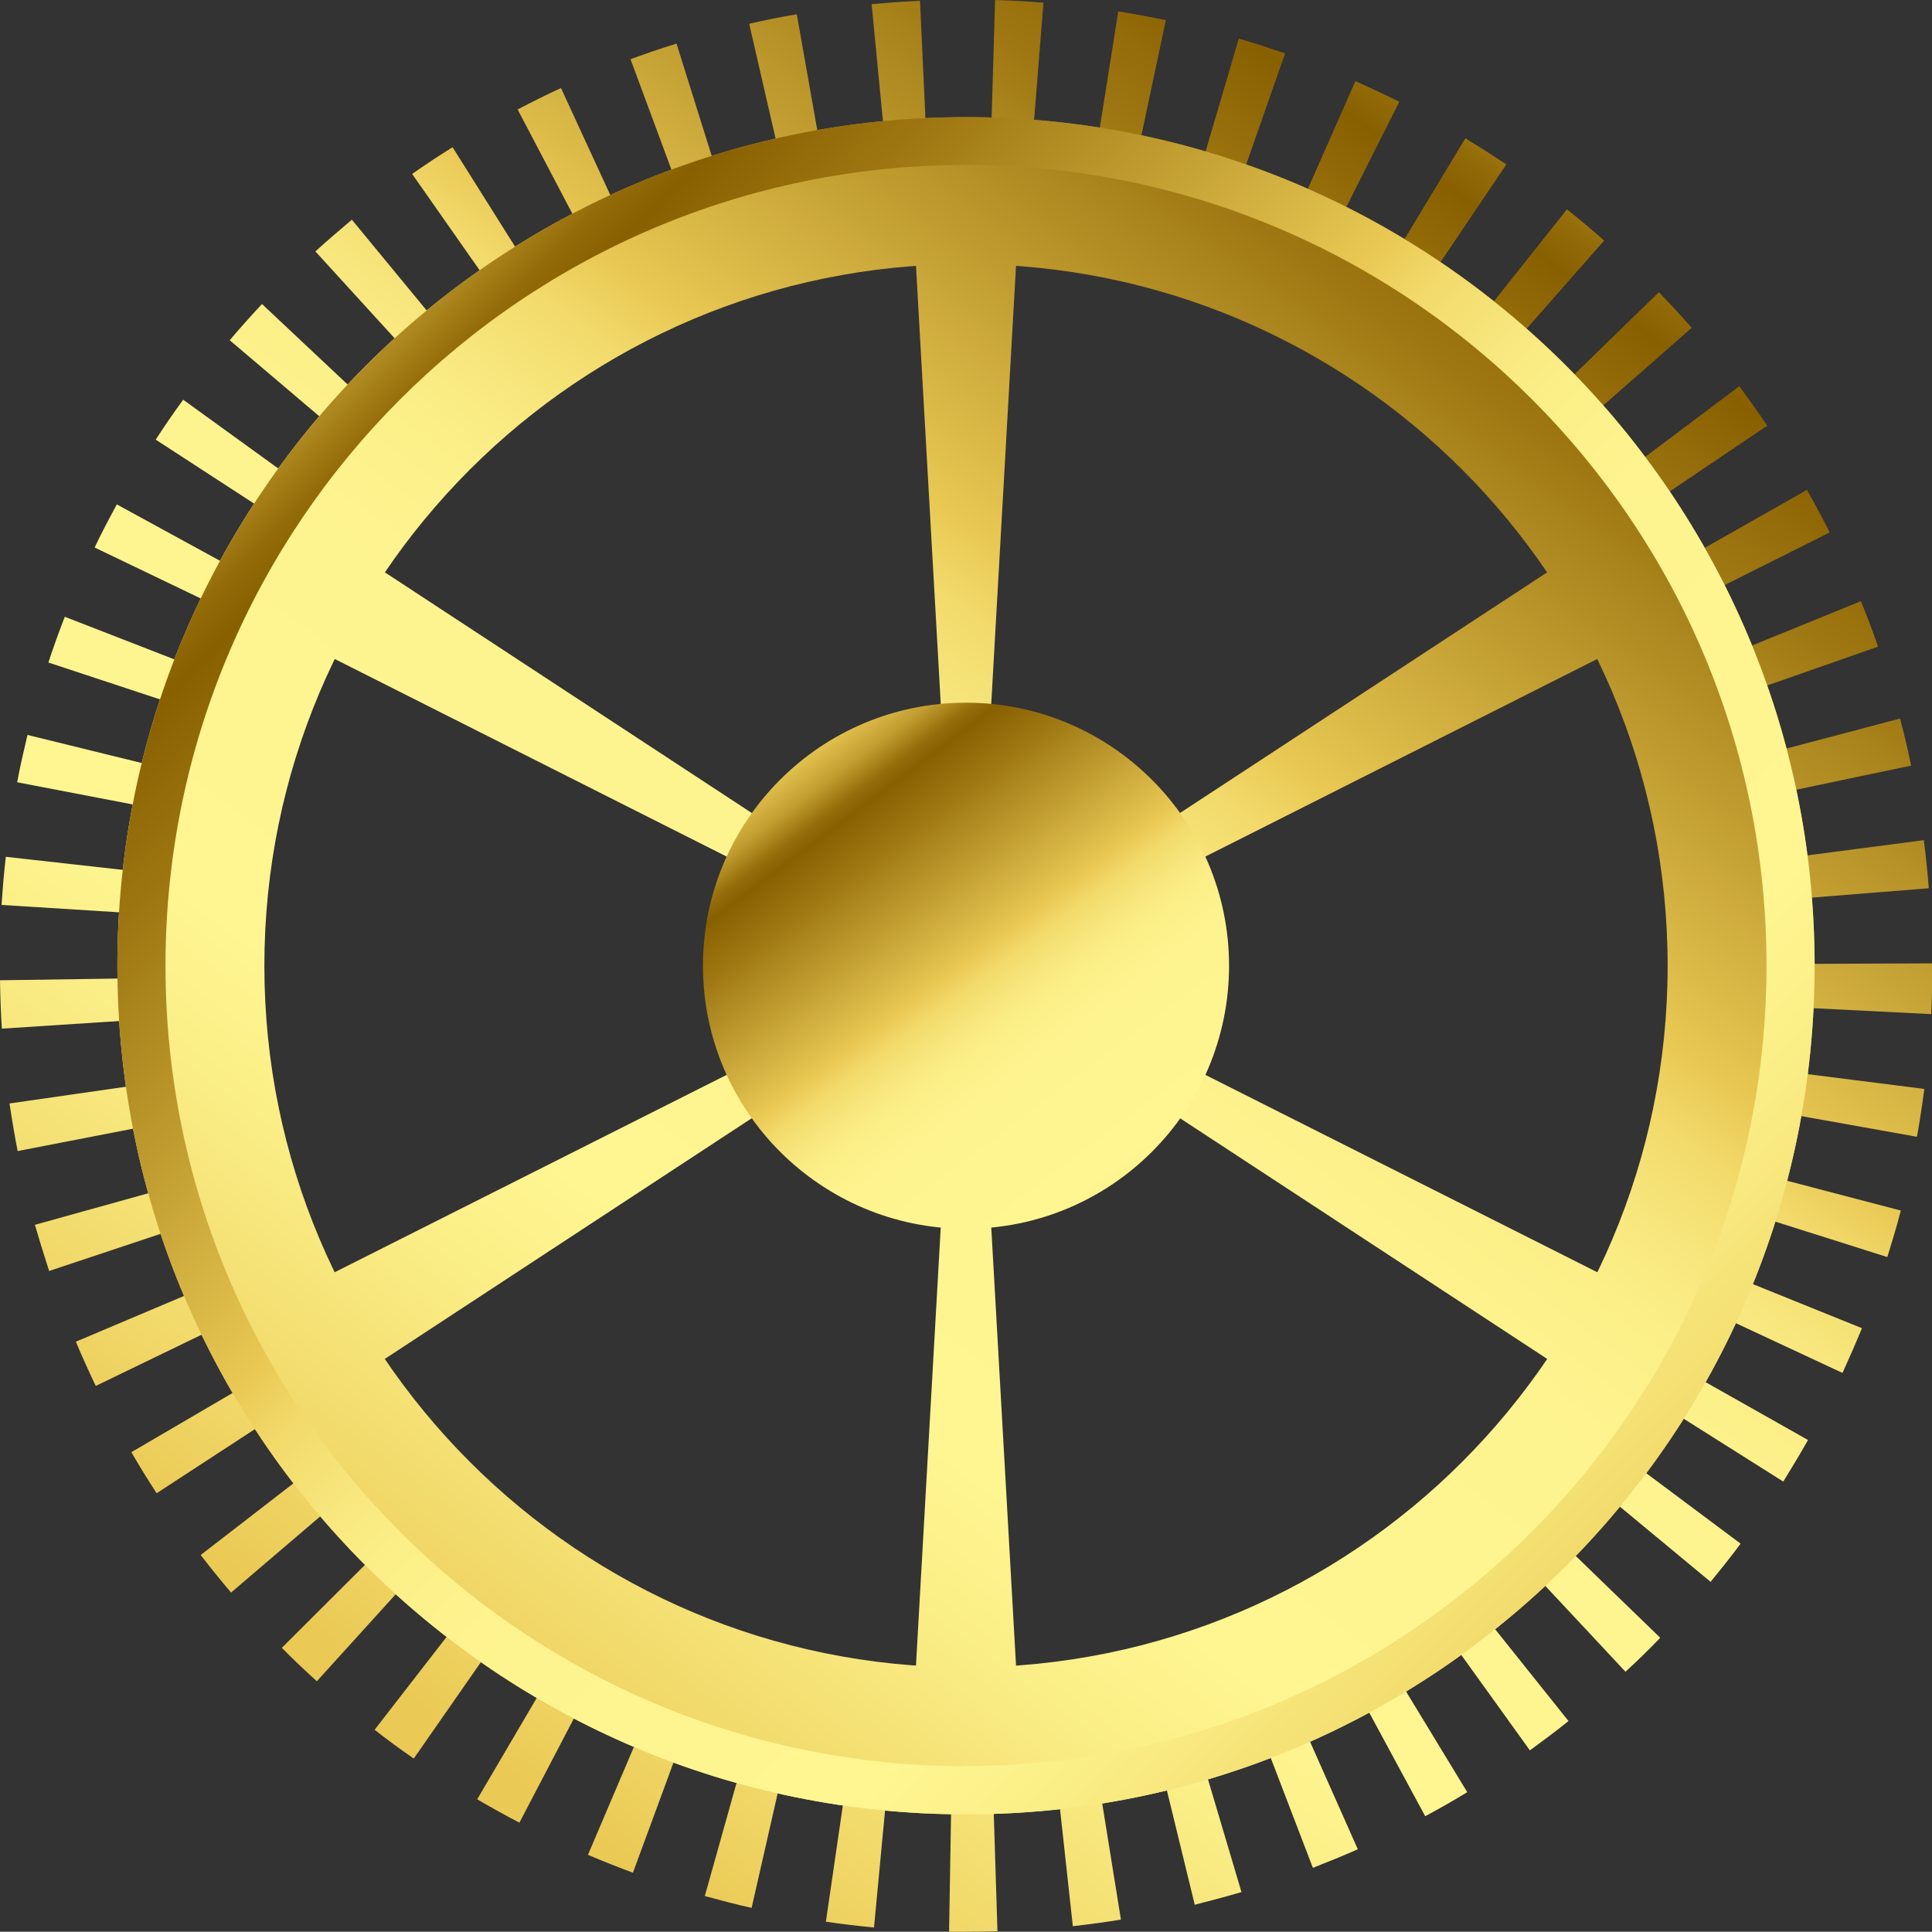 <?xml version="1.0" encoding="UTF-8"?><svg id="Layer_2" xmlns="http://www.w3.org/2000/svg" xmlns:xlink="http://www.w3.org/1999/xlink" viewBox="0 0 73.08 73.07"><rect x="0" y="0" width="73.08" height="73.07" fill="#333333" stroke="none"/><defs><style>.cls-1{fill:url(#linear-gradient);}.cls-2{fill:url(#linear-gradient-8);}.cls-3{fill:url(#linear-gradient-9);}.cls-4{fill:url(#linear-gradient-3);}.cls-5{fill:url(#linear-gradient-4);}.cls-6{fill:url(#linear-gradient-2);}.cls-7{fill:url(#linear-gradient-6);}.cls-8{fill:url(#linear-gradient-7);}.cls-9{fill:url(#linear-gradient-5);}.cls-10{fill:url(#linear-gradient-10);}</style><linearGradient id="linear-gradient" x1="62.7" y1="1.12" x2="15.73" y2="64.7" gradientTransform="matrix(1, 0, 0, 1, 0, 0)" gradientUnits="userSpaceOnUse"><stop offset="0" stop-color="#eac954"/><stop offset=".02" stop-color="#dfbd4a"/><stop offset=".06" stop-color="#c29e31"/><stop offset=".1" stop-color="#946c09"/><stop offset=".12" stop-color="#896000"/><stop offset=".19" stop-color="#9f7813"/><stop offset=".34" stop-color="#d7b544"/><stop offset=".39" stop-color="#eac954"/><stop offset=".39" stop-color="#eaca56"/><stop offset=".42" stop-color="#f2da6b"/><stop offset=".46" stop-color="#f7e67c"/><stop offset=".5" stop-color="#fcef88"/><stop offset=".57" stop-color="#fef48f"/><stop offset=".75" stop-color="#fff691"/><stop offset=".82" stop-color="#faed85"/><stop offset=".94" stop-color="#f0d666"/><stop offset="1" stop-color="#eac954"/></linearGradient><linearGradient id="linear-gradient-2" x1="62.7" y1="1.12" x2="15.73" y2="64.7" xlink:href="#linear-gradient"/><linearGradient id="linear-gradient-3" x1="54.07" y1="-5.25" x2="7.1" y2="58.33" xlink:href="#linear-gradient"/><linearGradient id="linear-gradient-4" x1="48.8" y1="-9.15" x2="1.83" y2="54.44" xlink:href="#linear-gradient"/><linearGradient id="linear-gradient-5" x1="56.73" y1="-3.29" x2="9.76" y2="60.3" xlink:href="#linear-gradient"/><linearGradient id="linear-gradient-6" x1="71.32" y1="7.49" x2="24.35" y2="71.07" xlink:href="#linear-gradient"/><linearGradient id="linear-gradient-7" x1="76.59" y1="11.38" x2="29.62" y2="74.97" xlink:href="#linear-gradient"/><linearGradient id="linear-gradient-8" x1="68.66" y1="5.52" x2="21.69" y2="69.11" xlink:href="#linear-gradient"/><linearGradient id="linear-gradient-9" x1="30.34" y1="28.26" x2="46.16" y2="49.35" xlink:href="#linear-gradient"/><linearGradient id="linear-gradient-10" x1="9.79" y1="9.77" x2="63.91" y2="63.9" xlink:href="#linear-gradient"/></defs><g id="Layer_1-2"><g><path class="cls-1" d="M36.54,4.43C18.81,4.43,4.44,18.8,4.44,36.53s14.37,32.1,32.1,32.1,32.1-14.37,32.1-32.1S54.27,4.43,36.54,4.43Zm0,58.64c-14.66,0-26.54-11.88-26.54-26.54S21.88,9.99,36.54,9.99s26.54,11.88,26.54,26.54-11.88,26.54-26.54,26.54Z"/><path class="cls-6" d="M36.54,73.07c-.21,0-.43,0-.64,0l.08-4.78c.53,0,1.07,0,1.6-.01l.15,4.77c-.39,.01-.8,.02-1.19,.02Zm-3.48-.16c-.61-.06-1.22-.13-1.82-.22l.69-4.73c.52,.08,1.05,.14,1.58,.19l-.45,4.76Zm7.52-.06l-.52-4.75c.53-.06,1.06-.13,1.58-.21l.76,4.72c-.6,.1-1.21,.18-1.82,.25Zm-12.14-.68c-.59-.13-1.19-.29-1.78-.45l1.29-4.6c.51,.14,1.03,.27,1.54,.39l-1.06,4.66Zm16.75-.13l-1.13-4.64c.51-.12,1.03-.26,1.54-.41l1.36,4.58c-.58,.17-1.18,.33-1.77,.48Zm-21.24-1.2c-.57-.21-1.15-.44-1.71-.68l1.87-4.39c.49,.21,.99,.41,1.48,.59l-1.65,4.48Zm25.71-.19l-1.71-4.46c.49-.19,.98-.39,1.47-.61l1.94,4.37c-.56,.25-1.13,.48-1.69,.7Zm-30-1.7c-.54-.28-1.08-.58-1.61-.89l2.42-4.12c.46,.27,.93,.53,1.39,.77l-2.21,4.23Zm34.25-.25l-2.27-4.2c.46-.25,.93-.52,1.38-.79l2.48,4.08c-.52,.32-1.05,.62-1.59,.91Zm-38.26-2.18c-.5-.35-1-.71-1.48-1.09l2.93-3.78c.42,.32,.85,.64,1.28,.95l-2.73,3.92Zm42.22-.31l-2.79-3.88c.43-.31,.86-.63,1.27-.96l2.98,3.73c-.47,.38-.97,.75-1.46,1.11Zm-45.88-2.61c-.45-.41-.9-.83-1.33-1.27l3.38-3.37c.37,.37,.76,.75,1.15,1.1l-3.21,3.54Zm49.5-.36l-3.26-3.49c.39-.36,.77-.74,1.14-1.12l3.43,3.32c-.42,.44-.86,.87-1.31,1.28Zm-52.75-3c-.39-.46-.78-.94-1.15-1.42l3.78-2.92c.32,.42,.66,.84,1,1.24l-3.63,3.1Zm55.96-.41l-3.68-3.05c.34-.41,.67-.83,.99-1.25l3.83,2.86c-.36,.49-.75,.97-1.13,1.44Zm-58.77-3.34c-.33-.51-.66-1.03-.96-1.56l4.12-2.41c.27,.46,.55,.91,.84,1.35l-4,2.61Zm61.52-.45l-4.04-2.55c.28-.45,.56-.91,.82-1.37l4.16,2.35c-.3,.53-.62,1.06-.94,1.58ZM3.62,52.42c-.26-.55-.52-1.11-.75-1.67l4.4-1.86c.21,.49,.43,.97,.66,1.45l-4.3,2.08Zm66.07-.49l-4.33-2.02c.22-.48,.44-.97,.64-1.46l4.43,1.79c-.23,.56-.48,1.13-.73,1.68ZM1.86,48.08c-.19-.58-.37-1.17-.54-1.75l4.6-1.28c.14,.51,.3,1.02,.46,1.52l-4.53,1.51Zm69.53-.53l-4.55-1.44c.16-.5,.31-1.02,.44-1.53l4.62,1.21c-.15,.59-.33,1.18-.51,1.76ZM.67,43.55c-.12-.6-.22-1.21-.31-1.81l4.73-.68c.07,.52,.16,1.05,.27,1.57l-4.69,.91Zm71.84-.55l-4.7-.84c.09-.52,.17-1.05,.24-1.57l4.74,.6c-.08,.6-.17,1.21-.28,1.81ZM.07,38.91c-.04-.61-.06-1.22-.07-1.83l4.78-.07c0,.53,.03,1.07,.06,1.59l-4.77,.31Zm72.97-.55l-4.77-.24c.03-.53,.04-1.06,.04-1.59v-.07l4.78-.02v.09c0,.61-.01,1.22-.04,1.83ZM4.83,34.53l-4.77-.3c.04-.61,.09-1.22,.16-1.82l4.75,.53c-.06,.53-.11,1.06-.14,1.59Zm63.37-.55c-.04-.53-.1-1.06-.17-1.58l4.74-.62c.08,.6,.14,1.22,.19,1.82l-4.76,.38ZM5.34,30.49l-4.69-.9c.11-.6,.25-1.2,.39-1.79l4.64,1.14c-.13,.51-.24,1.04-.34,1.56Zm62.28-.54c-.11-.52-.23-1.04-.37-1.55l4.62-1.22c.16,.59,.3,1.19,.42,1.78l-4.67,.98ZM6.37,26.56l-4.54-1.5c.19-.58,.4-1.16,.62-1.73l4.45,1.73c-.19,.49-.37,1-.54,1.5Zm60.16-.53c-.17-.5-.36-1-.56-1.49l4.42-1.8c.23,.56,.45,1.14,.65,1.72l-4.51,1.58ZM7.89,22.78l-4.31-2.07c.26-.55,.55-1.1,.84-1.63l4.19,2.29c-.25,.46-.5,.94-.73,1.42Zm57.05-.49c-.24-.47-.49-.94-.75-1.4l4.16-2.36c.3,.53,.59,1.07,.86,1.61l-4.27,2.14Zm-55.05-3.06l-4-2.6c.33-.51,.68-1.02,1.04-1.51l3.87,2.8c-.31,.43-.61,.87-.9,1.31Zm53-.45c-.3-.44-.61-.87-.92-1.3l3.82-2.87c.36,.49,.72,.99,1.06,1.49l-3.96,2.67ZM12.33,15.96l-3.64-3.09c.39-.46,.8-.92,1.22-1.37l3.48,3.27c-.36,.39-.72,.79-1.06,1.19Zm48.08-.41c-.35-.4-.71-.79-1.08-1.17l3.42-3.33c.42,.44,.84,.89,1.24,1.35l-3.59,3.15ZM15.15,13.04l-3.22-3.53c.45-.41,.92-.81,1.38-1.2l3.04,3.69c-.41,.34-.81,.69-1.2,1.04Zm42.37-.36c-.4-.35-.81-.69-1.22-1.02l2.97-3.74c.48,.38,.95,.77,1.41,1.18l-3.16,3.59Zm-39.19-2.19l-2.74-3.91c.5-.35,1.01-.69,1.53-1.01l2.54,4.04c-.45,.28-.89,.58-1.33,.88Zm35.97-.31c-.44-.3-.89-.59-1.34-.86l2.47-4.09c.52,.32,1.04,.65,1.55,.99l-2.67,3.96Zm-32.5-1.81l-2.22-4.23c.54-.28,1.09-.56,1.64-.81l2,4.34c-.48,.22-.96,.46-1.43,.7Zm28.98-.25c-.47-.24-.96-.47-1.44-.68l1.93-4.37c.56,.25,1.12,.51,1.66,.78l-2.15,4.27Zm-25.27-1.4l-1.66-4.48c.57-.21,1.15-.41,1.74-.59l1.43,4.56c-.51,.16-1.01,.33-1.51,.51Zm21.52-.19c-.5-.17-1.01-.34-1.52-.49l1.35-4.58c.58,.17,1.17,.36,1.75,.56l-1.58,4.51Zm-17.62-.97l-1.07-4.66c.59-.14,1.2-.26,1.8-.36l.83,4.7c-.52,.09-1.05,.2-1.56,.32Zm13.71-.12c-.52-.11-1.04-.21-1.57-.29l.75-4.72c.6,.1,1.21,.21,1.8,.33l-.99,4.67Zm-9.69-.53l-.46-4.75c.6-.06,1.22-.1,1.83-.13l.22,4.77c-.53,.02-1.06,.06-1.59,.11Zm5.66-.05c-.53-.04-1.06-.07-1.59-.09l.14-4.77c.61,.02,1.22,.05,1.83,.1l-.38,4.76Z"/><polygon class="cls-4" points="38.45 9.74 37.38 28.66 35.7 28.66 34.63 9.74 38.45 9.74"/><polygon class="cls-5" points="14.3 21.48 30.14 31.87 29.31 33.32 12.39 24.79 14.3 21.48"/><polygon class="cls-9" points="12.39 48.26 29.31 39.74 30.14 41.18 14.3 51.57 12.39 48.26"/><polygon class="cls-7" points="34.63 63.31 35.7 44.39 37.38 44.39 38.45 63.31 34.63 63.31"/><polygon class="cls-8" points="58.78 51.57 42.93 41.18 43.77 39.74 60.69 48.26 58.78 51.57"/><polygon class="cls-2" points="60.69 24.79 43.77 33.32 42.93 31.87 58.78 21.48 60.69 24.79"/><path class="cls-3" d="M46.49,36.53c0,5.5-4.46,9.95-9.95,9.95s-9.95-4.46-9.95-9.95,4.46-9.95,9.95-9.95,9.95,4.46,9.95,9.95Z"/><path class="cls-10" d="M36.54,4.43C18.81,4.43,4.44,18.8,4.44,36.53s14.37,32.1,32.1,32.1,32.1-14.37,32.1-32.1S54.27,4.43,36.54,4.43Zm0,62.38c-16.72,0-30.28-13.56-30.28-30.28S19.81,6.24,36.54,6.24s30.28,13.56,30.28,30.28-13.56,30.28-30.28,30.28Z"/></g></g></svg>